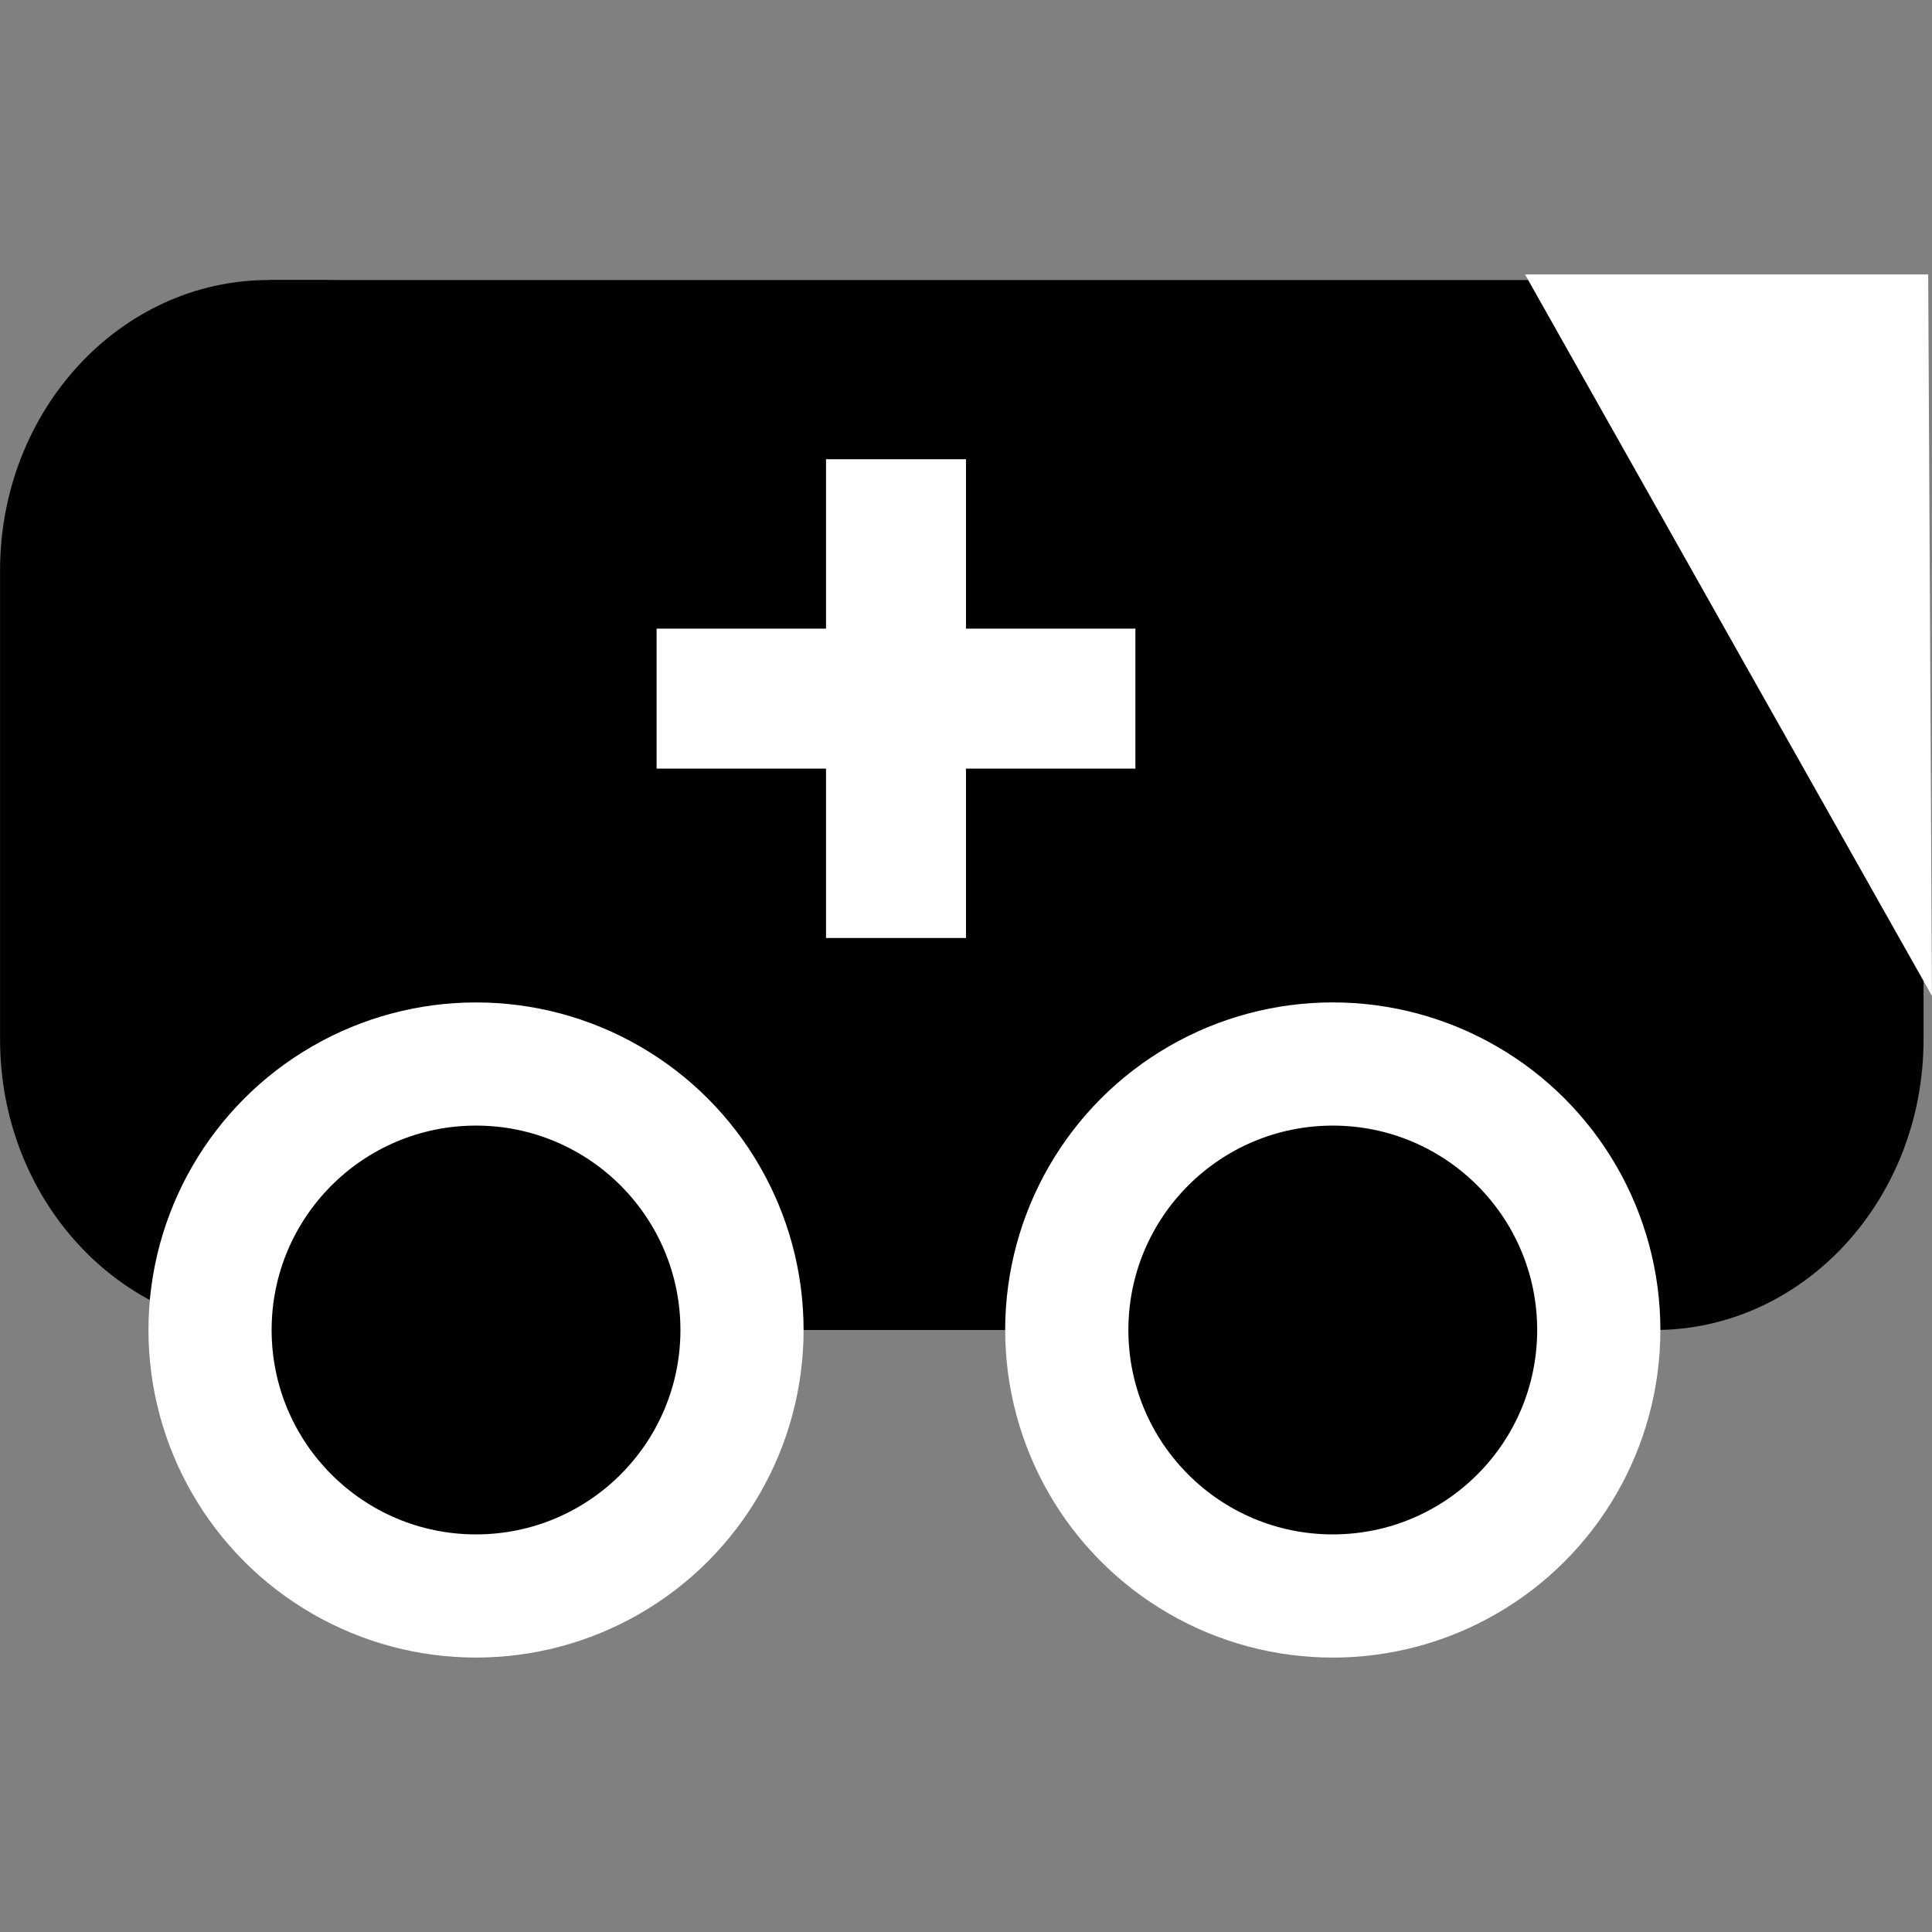 <?xml version="1.0" encoding="utf-8"?>
<!-- Generator: Adobe Illustrator 14.0.0, SVG Export Plug-In . SVG Version: 6.00 Build 43363)  -->
<!DOCTYPE svg PUBLIC "-//W3C//DTD SVG 1.1//EN" "http://www.w3.org/Graphics/SVG/1.1/DTD/svg11.dtd">
<svg version="1.1" id="Layer_1" xmlns="http://www.w3.org/2000/svg" xmlns:xlink="http://www.w3.org/1999/xlink" x="0px" y="0px"
	 width="64px" height="64px" viewBox="0 0 64 64" enable-background="new 0 0 64 64" xml:space="preserve">
<rect x="0" y="0" width="64" height="64" fill="#808080" stroke="none"/>
<g>
	<path fill="#010101" d="M19.572,34.435c0,5.313-3.987,9.623-8.904,9.623H8.906c-4.917,0-8.904-4.31-8.904-9.623V18.899
		c0-5.314,3.987-9.623,8.904-9.623h1.762c4.917,0,8.904,4.308,8.904,9.623V34.435z"/>
	<path fill="#010101" d="M63.72,34.435c0,5.313-3.986,9.623-8.904,9.623h-1.762c-4.917,0-8.904-4.31-8.904-9.623V18.899
		c0-5.314,3.987-9.623,8.904-9.623h1.762c4.918,0,8.904,4.308,8.904,9.623V34.435z"/>
	<rect x="8.906" y="9.277" fill="#010101" width="45.029" height="34.781"/>
	<polygon fill="#FFFFFF" points="63.998,32.989 50.518,9.091 63.874,9.091 	"/>
	<circle fill="#FFFFFF" cx="44.15" cy="44.058" r="10.852"/>
	<circle fill="#010101" cx="44.15" cy="44.058" r="6.771"/>
	<circle fill="#FFFFFF" cx="15.769" cy="44.058" r="10.851"/>
	<circle fill="#010101" cx="15.769" cy="44.058" r="6.771"/>
	<rect x="27.363" y="15.213" fill="#FFFFFF" width="4.637" height="15.859"/>
	<rect x="21.751" y="20.824" fill="#FFFFFF" width="15.86" height="4.637"/>
</g>
</svg>
